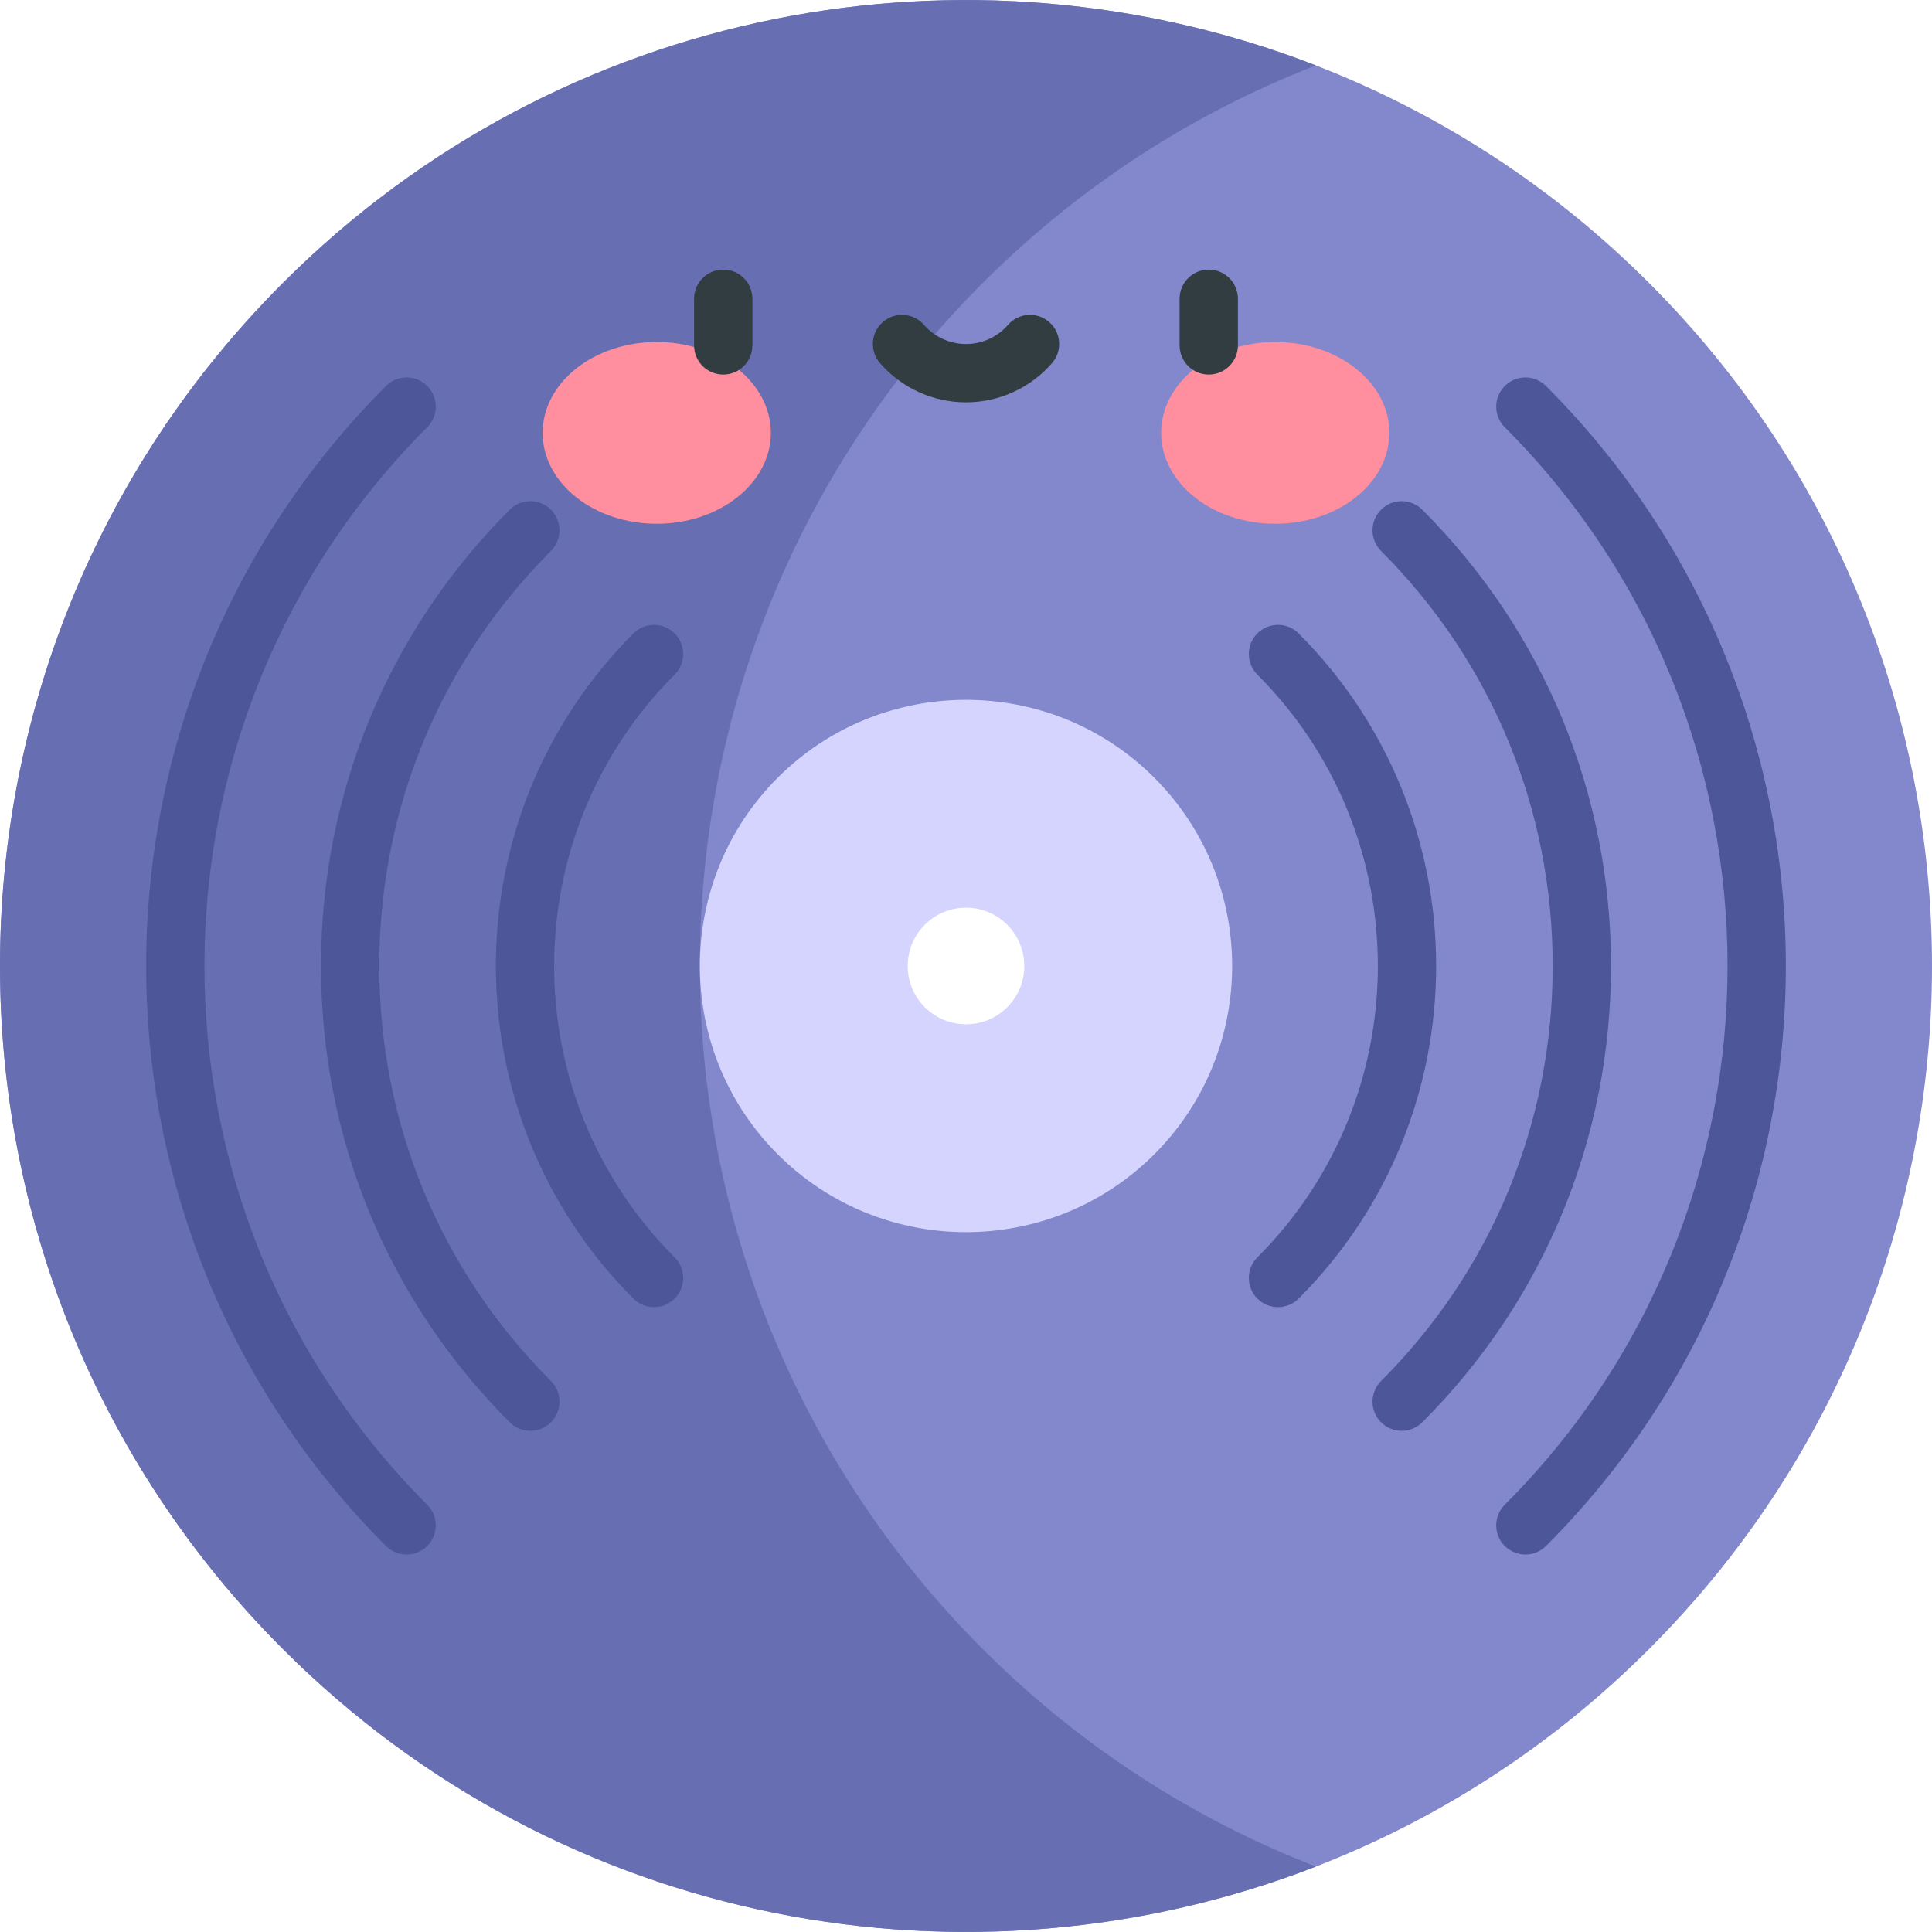 <svg id="Capa_1" enable-background="new 0 0 497 497" height="512" viewBox="0 0 497 497" width="512" xmlns="http://www.w3.org/2000/svg"><g><g><path d="m424.216 72.784c-25.202-25.203-54.477-43.843-85.7-55.956-89.007-34.527-193.89-15.887-265.732 55.956-97.045 97.045-97.045 254.387 0 351.432 71.843 71.843 176.726 90.483 265.732 55.956 31.224-12.112 60.498-30.753 85.7-55.956 97.045-97.045 97.045-254.387 0-351.432zm-191.634 191.633c-8.777-8.777-8.777-23.058 0-31.835s23.058-8.777 31.835 0 8.777 23.058 0 31.835-23.057 8.777-31.835 0z" fill="#8288cb"/><path d="m252.816 72.784c25.203-25.203 54.477-43.843 85.7-55.956-89.007-34.527-193.89-15.887-265.732 55.956-97.045 97.045-97.045 254.387 0 351.432 71.843 71.843 176.726 90.483 265.732 55.956-31.223-12.112-60.498-30.753-85.7-55.956-97.046-97.045-97.046-254.387 0-351.432z" fill="#676fb2"/><g><path d="m104.603 399.896c-1.92 0-3.839-.732-5.304-2.196-82.268-82.27-82.268-216.131 0-298.4 2.929-2.928 7.677-2.93 10.607 0 2.929 2.93 2.929 7.678 0 10.607-76.42 76.42-76.42 200.766 0 277.186 2.929 2.93 2.929 7.678 0 10.607-1.464 1.464-3.384 2.196-5.303 2.196z" fill="#4c5699"/></g><g><path d="m392.396 399.896c-1.919 0-3.839-.732-5.304-2.196-2.929-2.93-2.929-7.678 0-10.607 76.42-76.42 76.42-200.766 0-277.186-2.929-2.93-2.929-7.678 0-10.607 2.931-2.929 7.679-2.927 10.607 0 82.268 82.27 82.268 216.131 0 298.4-1.464 1.464-3.383 2.196-5.303 2.196z" fill="#4c5699"/></g><g><path d="m136.424 368.076c-1.919 0-3.839-.732-5.304-2.196-31.306-31.306-48.546-72.992-48.546-117.38s17.24-86.074 48.546-117.38c2.93-2.929 7.678-2.927 10.607 0 2.929 2.93 2.929 7.678 0 10.607-28.473 28.472-44.153 66.391-44.153 106.772s15.681 78.301 44.153 106.772c2.929 2.93 2.929 7.678 0 10.607-1.464 1.466-3.384 2.198-5.303 2.198z" fill="#4c5699"/></g><g><path d="m360.576 368.076c-1.92 0-3.839-.732-5.304-2.196-2.929-2.93-2.929-7.678 0-10.607 28.473-28.472 44.153-66.391 44.153-106.772s-15.681-78.301-44.153-106.772c-2.929-2.93-2.929-7.678 0-10.607 2.93-2.928 7.678-2.928 10.607 0 31.306 31.306 48.546 72.992 48.546 117.38s-17.24 86.074-48.546 117.38c-1.464 1.462-3.384 2.194-5.303 2.194z" fill="#4c5699"/></g><g><path d="m168.243 336.257c-1.92 0-3.839-.732-5.304-2.196-47.177-47.179-47.177-123.942 0-171.121 2.93-2.928 7.678-2.928 10.607 0 2.929 2.93 2.929 7.678 0 10.607-41.329 41.329-41.329 108.577 0 149.906 2.929 2.93 2.929 7.678 0 10.607-1.464 1.464-3.384 2.197-5.303 2.197z" fill="#4c5699"/></g><g><path d="m328.757 336.257c-1.919 0-3.839-.732-5.304-2.196-2.929-2.93-2.929-7.678 0-10.607 41.329-41.329 41.329-108.577 0-149.906-2.929-2.93-2.929-7.678 0-10.607 2.93-2.928 7.678-2.928 10.607 0 47.177 47.179 47.177 123.942 0 171.121-1.464 1.462-3.384 2.195-5.303 2.195z" fill="#4c5699"/></g><path d="m296.937 200.063c-26.708-26.708-70.165-26.708-96.874 0s-26.708 70.166 0 96.874 70.165 26.708 96.874 0 26.708-70.166 0-96.874zm-37.83 59.043c-5.849 5.849-15.365 5.849-21.213 0s-5.848-15.365 0-21.213c5.849-5.849 15.365-5.849 21.213 0s5.848 15.365 0 21.213z" fill="#d4d4ff"/></g><g><g><g><g><ellipse cx="168.943" cy="111.36" fill="#ff8e9e" rx="29.355" ry="23.377"/></g><g><ellipse cx="328.057" cy="111.36" fill="#ff8e9e" rx="29.355" ry="23.377"/></g></g></g><g fill="#313d40"><path d="m186.051 69.356c-4.143 0-7.5 3.357-7.5 7.5v12c0 4.143 3.357 7.5 7.5 7.5s7.5-3.357 7.5-7.5v-12c0-4.142-3.358-7.5-7.5-7.5z"/><path d="m310.948 69.356c-4.143 0-7.5 3.357-7.5 7.5v12c0 4.143 3.357 7.5 7.5 7.5s7.5-3.357 7.5-7.5v-12c0-4.142-3.357-7.5-7.5-7.5z"/><path d="m269.891 82.845c-3.122-2.722-7.861-2.396-10.581.728-2.729 3.132-6.669 4.928-10.81 4.928s-8.08-1.796-10.81-4.928c-2.721-3.124-7.459-3.449-10.581-.728-3.123 2.721-3.449 7.459-.728 10.581 5.578 6.402 13.641 10.074 22.118 10.074s16.54-3.672 22.118-10.074c2.723-3.122 2.397-7.861-.726-10.581z"/></g></g></g></svg>